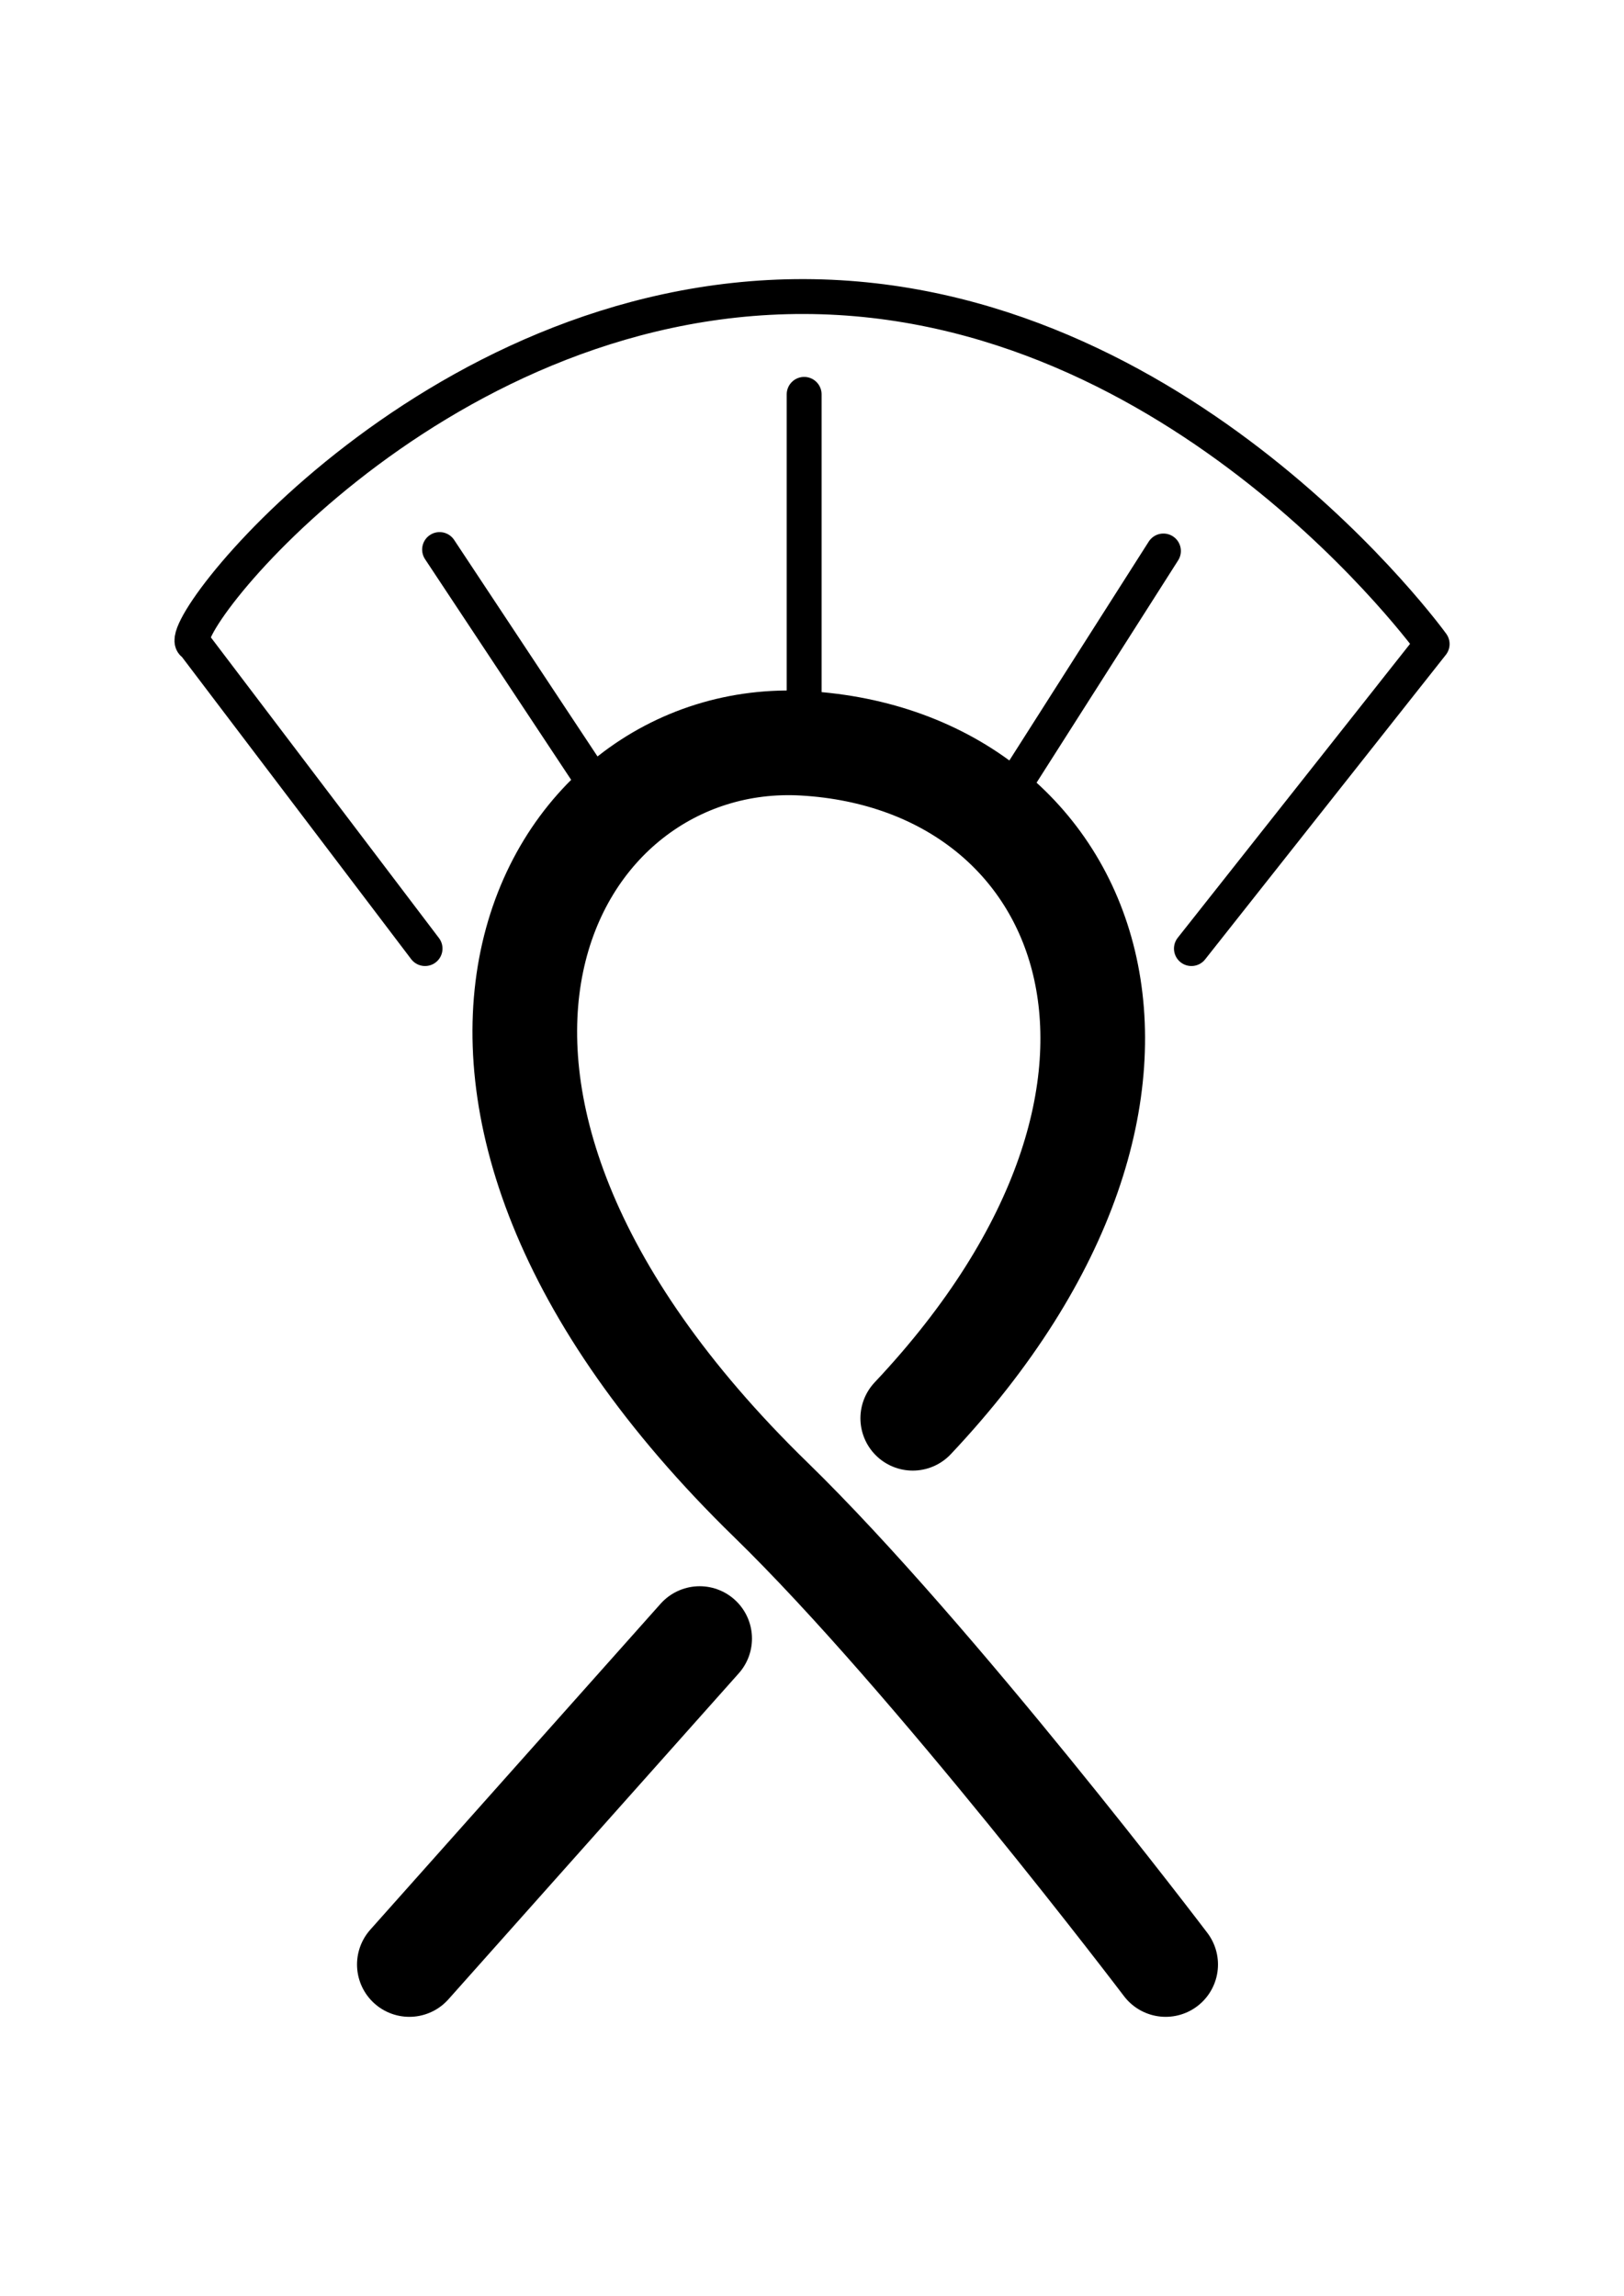 <?xml version="1.0" encoding="UTF-8" standalone="no"?>
<svg
   xmlns:dc="http://purl.org/dc/elements/1.1/"
   xmlns:cc="http://creativecommons.org/ns#"
   xmlns:rdf="http://www.w3.org/1999/02/22-rdf-syntax-ns#"
   xmlns:svg="http://www.w3.org/2000/svg"
   xmlns="http://www.w3.org/2000/svg"
   xmlns:sodipodi="http://sodipodi.sourceforge.net/DTD/sodipodi-0.dtd"
   xmlns:inkscape="http://www.inkscape.org/namespaces/inkscape"
   width="232.775mm"
   height="329.043mm"
   viewBox="0 0 232.775 329.043"
   version="1.1"
   id="svg8"
   inkscape:version="1.0.2 (e86c870879, 2021-01-15)"
   sodipodi:docname="Broom_logo.svg">
  <defs
     id="defs2" />
  <sodipodi:namedview
     id="base"
     pagecolor="#ffffff"
     bordercolor="#666666"
     borderopacity="1.0"
     inkscape:pageopacity="0"
     inkscape:pageshadow="2"
     inkscape:zoom="0.65469633"
     inkscape:cx="339.70071"
     inkscape:cy="614.16477"
     inkscape:document-units="mm"
     inkscape:current-layer="layer1"
     inkscape:document-rotation="0"
     showgrid="false"
     showguides="false"
     inkscape:guide-bbox="true"
     inkscape:window-width="1916"
     inkscape:window-height="1031"
     inkscape:window-x="0"
     inkscape:window-y="0"
     inkscape:window-maximized="1"
     fit-margin-left="25"
     fit-margin-right="25"
     fit-margin-top="40"
     fit-margin-bottom="40"
     inkscape:pagecheckerboard="true"
     inkscape:snap-page="true">
    <sodipodi:guide
       position="115.262,80.442"
       orientation="1,0"
       id="guide10" />
    <sodipodi:guide
       position="-0.502,47.5"
       orientation="0,-1"
       id="guide857" />
    <sodipodi:guide
       position="98.376,236.742"
       orientation="0,-1"
       id="guide864" />
    <sodipodi:guide
       position="94.738,193.096"
       orientation="0,-1"
       id="guide866" />
    <sodipodi:guide
       position="83.423,250.079"
       orientation="0,-1"
       id="guide874" />
  </sodipodi:namedview>
  <g
     inkscape:groupmode="layer"
     id="layer3"
     inkscape:label="Background">
    <rect
       style="fill:#ffffff;stroke-width:5;stroke-linecap:round;stroke-linejoin:round;stroke-miterlimit:4;stroke-dasharray:none"
       id="rect877"
       width="232.775"
       height="329.043"
       x="0"
       y="0" />
  </g>
  <g
     inkscape:label="Stick"
     inkscape:groupmode="layer"
     id="layer1"
     style="display:inline"
     transform="translate(14.72,36.934)">
    <path
       style="fill:none;stroke:#000000;stroke-width:15;stroke-linecap:round;stroke-linejoin:miter;stroke-miterlimit:4;stroke-dasharray:none;stroke-opacity:1"
       d="m 152.359,244.608 c 0,0 -33.316,-43.931 -56.587,-66.593 C 35.063,118.891 63.541,67.424 100.542,69.591 c 41.503,2.431 60.292,49.255 15.566,96.733"
       id="path30"
       sodipodi:nodetypes="cssc" />
    <path
       style="fill:none;stroke:#000000;stroke-width:15;stroke-linecap:round;stroke-linejoin:miter;stroke-miterlimit:4;stroke-dasharray:none;stroke-opacity:1"
       d="M 43.954,244.608 85.564,197.897"
       id="path859"
       sodipodi:nodetypes="cc" />
  </g>
  <g
     inkscape:groupmode="layer"
     id="layer2"
     inkscape:label="Bristles"
     style="display:inline"
     transform="translate(14.72,36.934)">
    <path
       style="fill:none;stroke:#000000;stroke-width:5;stroke-linecap:round;stroke-linejoin:round;stroke-miterlimit:4;stroke-dasharray:none;stroke-opacity:1"
       d="M 46.204,99.012 13.092,55.366 C 9.02,54.265 46.336,5.448 100.542,5.566 c 54.206,0.118 90.013,49.8 90.013,49.8 l -34.503,43.646"
       id="path862"
       sodipodi:nodetypes="cczcc" />
    <path
       style="fill:none;stroke:#000000;stroke-width:5;stroke-linecap:round;stroke-linejoin:miter;stroke-miterlimit:4;stroke-dasharray:none;stroke-opacity:1"
       d="M 100.542,19.583 V 68.958"
       id="path868"
       sodipodi:nodetypes="cc" />
    <path
       style="fill:none;stroke:#000000;stroke-width:5;stroke-linecap:round;stroke-linejoin:miter;stroke-miterlimit:4;stroke-dasharray:none;stroke-opacity:1"
       d="M 48.289,41.824 72.344,78.149"
       id="path870"
       sodipodi:nodetypes="cc" />
    <path
       style="fill:none;stroke:#000000;stroke-width:5;stroke-linecap:round;stroke-linejoin:miter;stroke-miterlimit:4;stroke-dasharray:none;stroke-opacity:1"
       d="M 129.455,77.492 152.04,42.03"
       id="path872"
       sodipodi:nodetypes="cc" />
  </g>
</svg>
